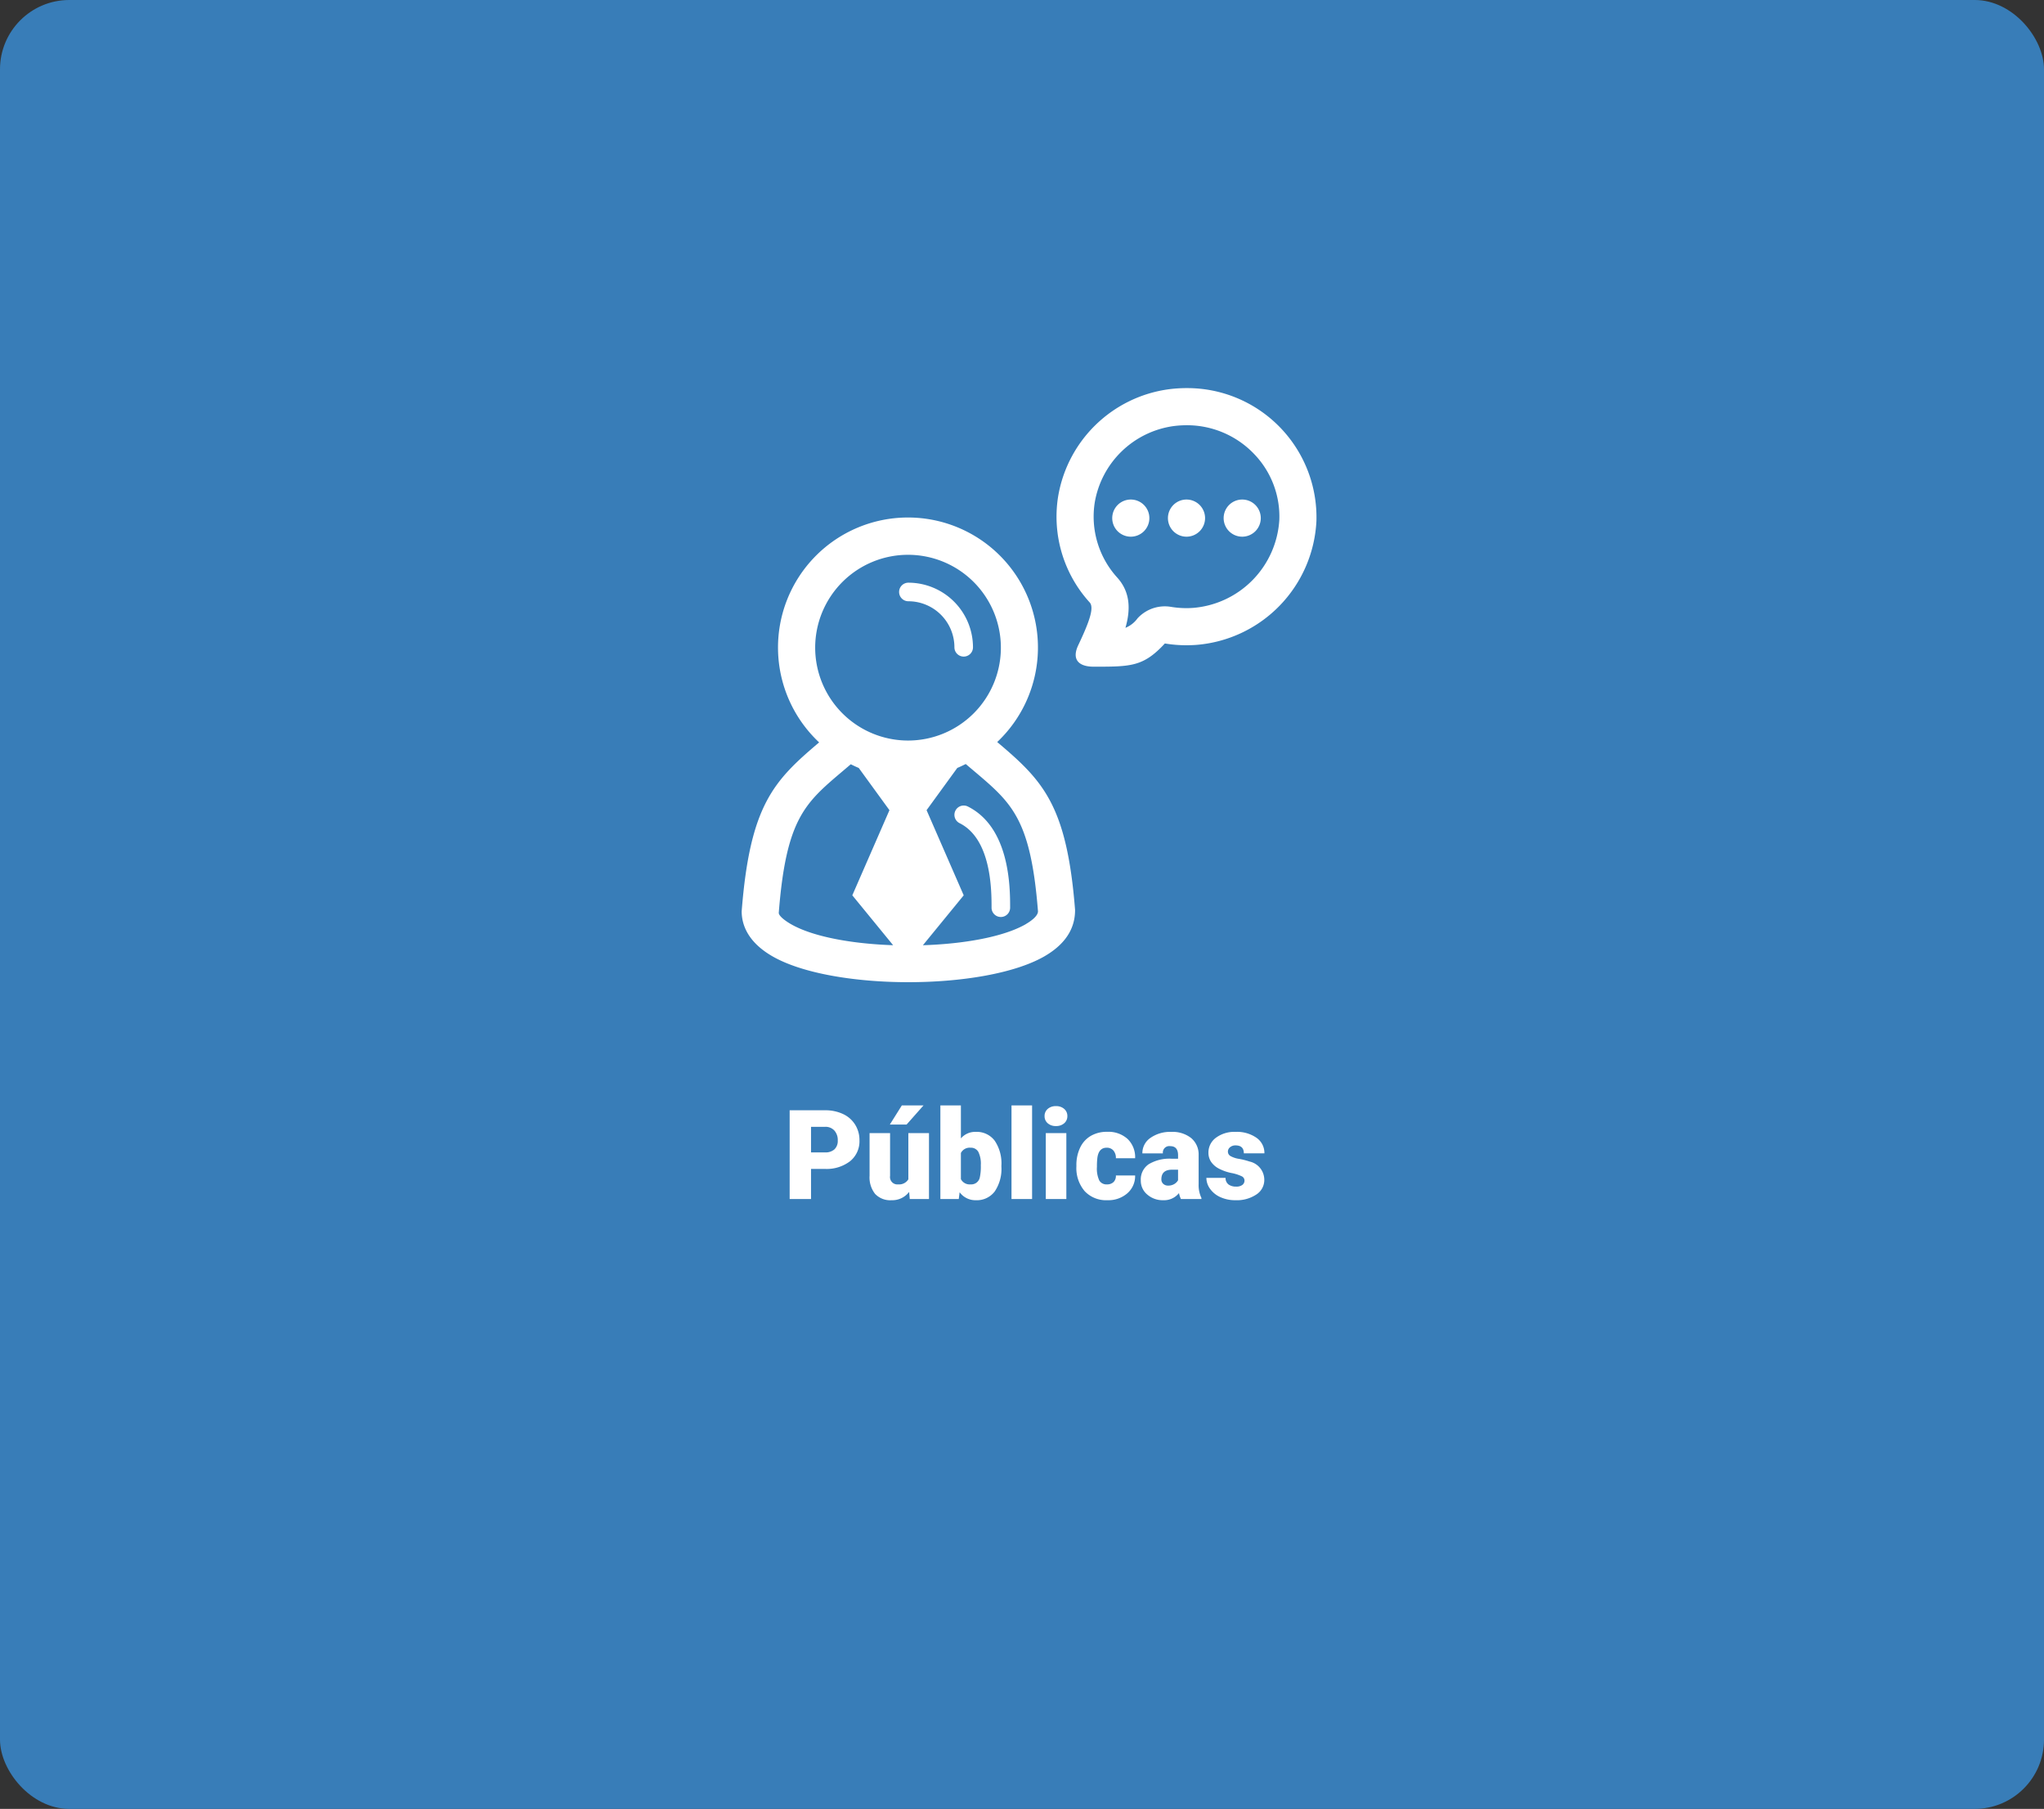 <svg xmlns="http://www.w3.org/2000/svg" xmlns:xlink="http://www.w3.org/1999/xlink" width="295" height="261" viewBox="0 0 295 261"><rect x="0" y="0" width="295" height="261" fill="#333333" stroke="none"/><defs><clipPath id="a"><rect width="82.958" height="85.713" fill="#fff"/></clipPath></defs><g transform="translate(-178.125 -14153)"><g transform="translate(-1.875 -541)"><rect width="295" height="261" rx="10" transform="translate(180 14694)" fill="#387db8"/><path d="M4.052-4.342V0H.967V-12.8H6.073a5.948,5.948,0,0,1,2.6.541,4.074,4.074,0,0,1,1.749,1.538,4.2,4.2,0,0,1,.62,2.263A3.7,3.7,0,0,1,9.7-5.462,5.561,5.561,0,0,1,6.021-4.342Zm0-2.382H6.073A1.906,1.906,0,0,0,7.44-7.172a1.665,1.665,0,0,0,.47-1.266A2.059,2.059,0,0,0,7.427-9.87a1.712,1.712,0,0,0-1.318-.545H4.052Zm14.159,5.7a3.054,3.054,0,0,1-2.54,1.2A3,3,0,0,1,13.3-.734a3.826,3.826,0,0,1-.8-2.615V-9.51H15.46v6.179a1.065,1.065,0,0,0,1.187,1.222,1.548,1.548,0,0,0,1.45-.729V-9.51h2.979V0H18.3ZM17.156-13.5h3.129l-2.443,2.76-2.417,0Zm14.37,8.824a5.8,5.8,0,0,1-.967,3.595A3.238,3.238,0,0,1,27.835.176,2.81,2.81,0,0,1,25.5-.976L25.374,0H22.72V-13.5h2.962v4.755a2.711,2.711,0,0,1,2.136-.94A3.239,3.239,0,0,1,30.56-8.411a5.826,5.826,0,0,1,.967,3.586Zm-2.971-.189a3.866,3.866,0,0,0-.365-1.952A1.229,1.229,0,0,0,27.07-7.4a1.418,1.418,0,0,0-1.389.763v3.773a1.426,1.426,0,0,0,1.406.755,1.258,1.258,0,0,0,1.327-1.018A7.309,7.309,0,0,0,28.556-4.865ZM35.956,0H32.985V-13.5h2.971ZM40.9,0H37.934V-9.51H40.9ZM37.758-11.962A1.322,1.322,0,0,1,38.215-13a1.724,1.724,0,0,1,1.187-.4,1.724,1.724,0,0,1,1.187.4,1.322,1.322,0,0,1,.457,1.037,1.322,1.322,0,0,1-.457,1.037,1.724,1.724,0,0,1-1.187.4,1.724,1.724,0,0,1-1.187-.4A1.322,1.322,0,0,1,37.758-11.962Zm8.991,9.853a1.317,1.317,0,0,0,.967-.338,1.241,1.241,0,0,0,.334-.945h2.777A3.288,3.288,0,0,1,49.707-.826a4.168,4.168,0,0,1-2.887,1,4.22,4.22,0,0,1-3.27-1.3,5.125,5.125,0,0,1-1.2-3.6v-.123A5.792,5.792,0,0,1,42.886-7.4a3.872,3.872,0,0,1,1.534-1.7,4.573,4.573,0,0,1,2.373-.593,4.116,4.116,0,0,1,2.944,1.028,3.647,3.647,0,0,1,1.09,2.786H48.05A1.626,1.626,0,0,0,47.689-7a1.244,1.244,0,0,0-.967-.4q-1.151,0-1.345,1.468a10.357,10.357,0,0,0-.062,1.283,4.068,4.068,0,0,0,.343,1.986A1.187,1.187,0,0,0,46.749-2.109ZM57.437,0a3.344,3.344,0,0,1-.281-.853A2.754,2.754,0,0,1,54.87.176a3.374,3.374,0,0,1-2.285-.813,2.588,2.588,0,0,1-.94-2.043,2.66,2.66,0,0,1,1.143-2.338,5.821,5.821,0,0,1,3.322-.791h.914v-.5q0-1.316-1.134-1.316a.927.927,0,0,0-1.055,1.042H51.873a2.655,2.655,0,0,1,1.173-2.239,4.931,4.931,0,0,1,2.993-.86,4.323,4.323,0,0,1,2.874.888,3.086,3.086,0,0,1,1.081,2.435v4.21a4.311,4.311,0,0,0,.4,2V0ZM55.582-1.934a1.652,1.652,0,0,0,.918-.237,1.487,1.487,0,0,0,.523-.536V-4.228h-.861q-1.547,0-1.547,1.389a.848.848,0,0,0,.272.655A.986.986,0,0,0,55.582-1.934Zm11.03-.738a.684.684,0,0,0-.4-.606,6.016,6.016,0,0,0-1.5-.475A6.853,6.853,0,0,1,62.886-4.4a3.062,3.062,0,0,1-1.1-.971,2.319,2.319,0,0,1-.378-1.31A2.628,2.628,0,0,1,62.49-8.837a4.453,4.453,0,0,1,2.83-.848,4.934,4.934,0,0,1,3.023.853,2.666,2.666,0,0,1,1.143,2.241H66.516q0-1.143-1.2-1.143a1.194,1.194,0,0,0-.782.259.8.8,0,0,0-.316.646.737.737,0,0,0,.387.642,3.654,3.654,0,0,0,1.235.4,10.671,10.671,0,0,1,1.49.378A2.706,2.706,0,0,1,69.469-2.76,2.491,2.491,0,0,1,68.313-.642,5.068,5.068,0,0,1,65.32.176a5.172,5.172,0,0,1-2.18-.439,3.645,3.645,0,0,1-1.494-1.2A2.707,2.707,0,0,1,61.11-3.05h2.769a1.145,1.145,0,0,0,.439.962,1.808,1.808,0,0,0,1.081.3,1.422,1.422,0,0,0,.91-.246A.787.787,0,0,0,66.612-2.672Z" transform="translate(293 14867)" fill="#fff"/><g transform="translate(287.042 14750)"><g transform="translate(0 0)" clip-path="url(#a)"><path d="M22.638,6a2.68,2.68,0,1,0,2.68,2.68A2.681,2.681,0,0,0,22.638,6" transform="translate(33.523 10.077)" fill="#fff"/><path d="M25.638,6a2.68,2.68,0,1,0,2.68,2.68A2.681,2.681,0,0,0,25.638,6" transform="translate(38.562 10.077)" fill="#fff"/><path d="M25.958,8.68A2.68,2.68,0,1,0,28.638,6a2.681,2.681,0,0,0-2.68,2.68" transform="translate(43.602 10.077)" fill="#fff"/><path d="M35.717,0A19.959,19.959,0,0,0,33.209.16,18.739,18.739,0,0,0,17.174,15.713a18.388,18.388,0,0,0,4.564,15.21c.694.766-.067,2.835-1.651,6.182-.949,2,0,3.092,2.232,3.092h.121c5.268,0,7.066-.013,10.151-3.35a19.089,19.089,0,0,0,3.127.257c.464,0,.93-.019,1.4-.051a18.86,18.86,0,0,0,17.348-17.9A18.648,18.648,0,0,0,35.717,0m1.016,31.709c-.34.024-.681.04-1.016.04a13.959,13.959,0,0,1-2.248-.185,5.146,5.146,0,0,0-.879-.075,5.355,5.355,0,0,0-3.934,1.72,4.008,4.008,0,0,1-1.755,1.38c.729-2.53.766-5.1-1.19-7.259a13.074,13.074,0,0,1-3.24-10.821A13.392,13.392,0,0,1,33.89,5.476a14.527,14.527,0,0,1,1.828-.118,13.383,13.383,0,0,1,9.7,4.092,13,13,0,0,1,3.693,9.537A13.555,13.555,0,0,1,36.733,31.708" transform="translate(28.486 -0.002)" fill="#fff"/><path d="M37.079,39.516l-.2-.166a18.758,18.758,0,1,0-25.7.051l-.137.118C4.606,44.974,1.19,48.522,0,63.777c0,1.793.769,4.371,4.424,6.48C8.738,72.749,16.4,74,24.061,74s15.331-1.249,19.645-3.738c3.652-2.112,4.419-4.689,4.411-6.689-1.179-15.049-4.6-18.6-11.038-24.053M10.609,25.734a13.4,13.4,0,1,1,13.4,13.4,13.414,13.414,0,0,1-13.4-13.4M5.354,63.989c1.058-13.522,3.765-15.816,9.157-20.382l1.235-1.05c.378.185.758.37,1.15.531l4.432,6.094L15.968,61.465l5.89,7.2c-5.925-.2-11.579-1.214-14.754-3.044-.525-.3-1.744-1.088-1.75-1.629m35.669,1.627c-3.194,1.844-8.9,2.857-14.867,3.049l5.89-7.2L26.687,49.181l4.432-6.094c.415-.169.82-.367,1.219-.565L33.614,43.6c5.392,4.566,8.1,6.86,9.151,20.173,0,.753-1.219,1.535-1.742,1.838" transform="translate(0 11.717)" fill="#fff"/><path d="M9.819,13.157A6.65,6.65,0,0,1,16.462,19.8a1.34,1.34,0,0,0,2.68,0,9.334,9.334,0,0,0-9.323-9.323,1.34,1.34,0,0,0,0,2.68" transform="translate(14.242 17.597)" fill="#fff"/><path d="M13.4,22.619a1.34,1.34,0,0,0-1.2,2.4c4.617,2.307,4.617,9.751,4.617,12.2a1.34,1.34,0,1,0,2.68,0c0-2.854,0-11.544-6.1-14.6" transform="translate(19.247 37.751)" fill="#fff"/></g></g></g></g></svg>